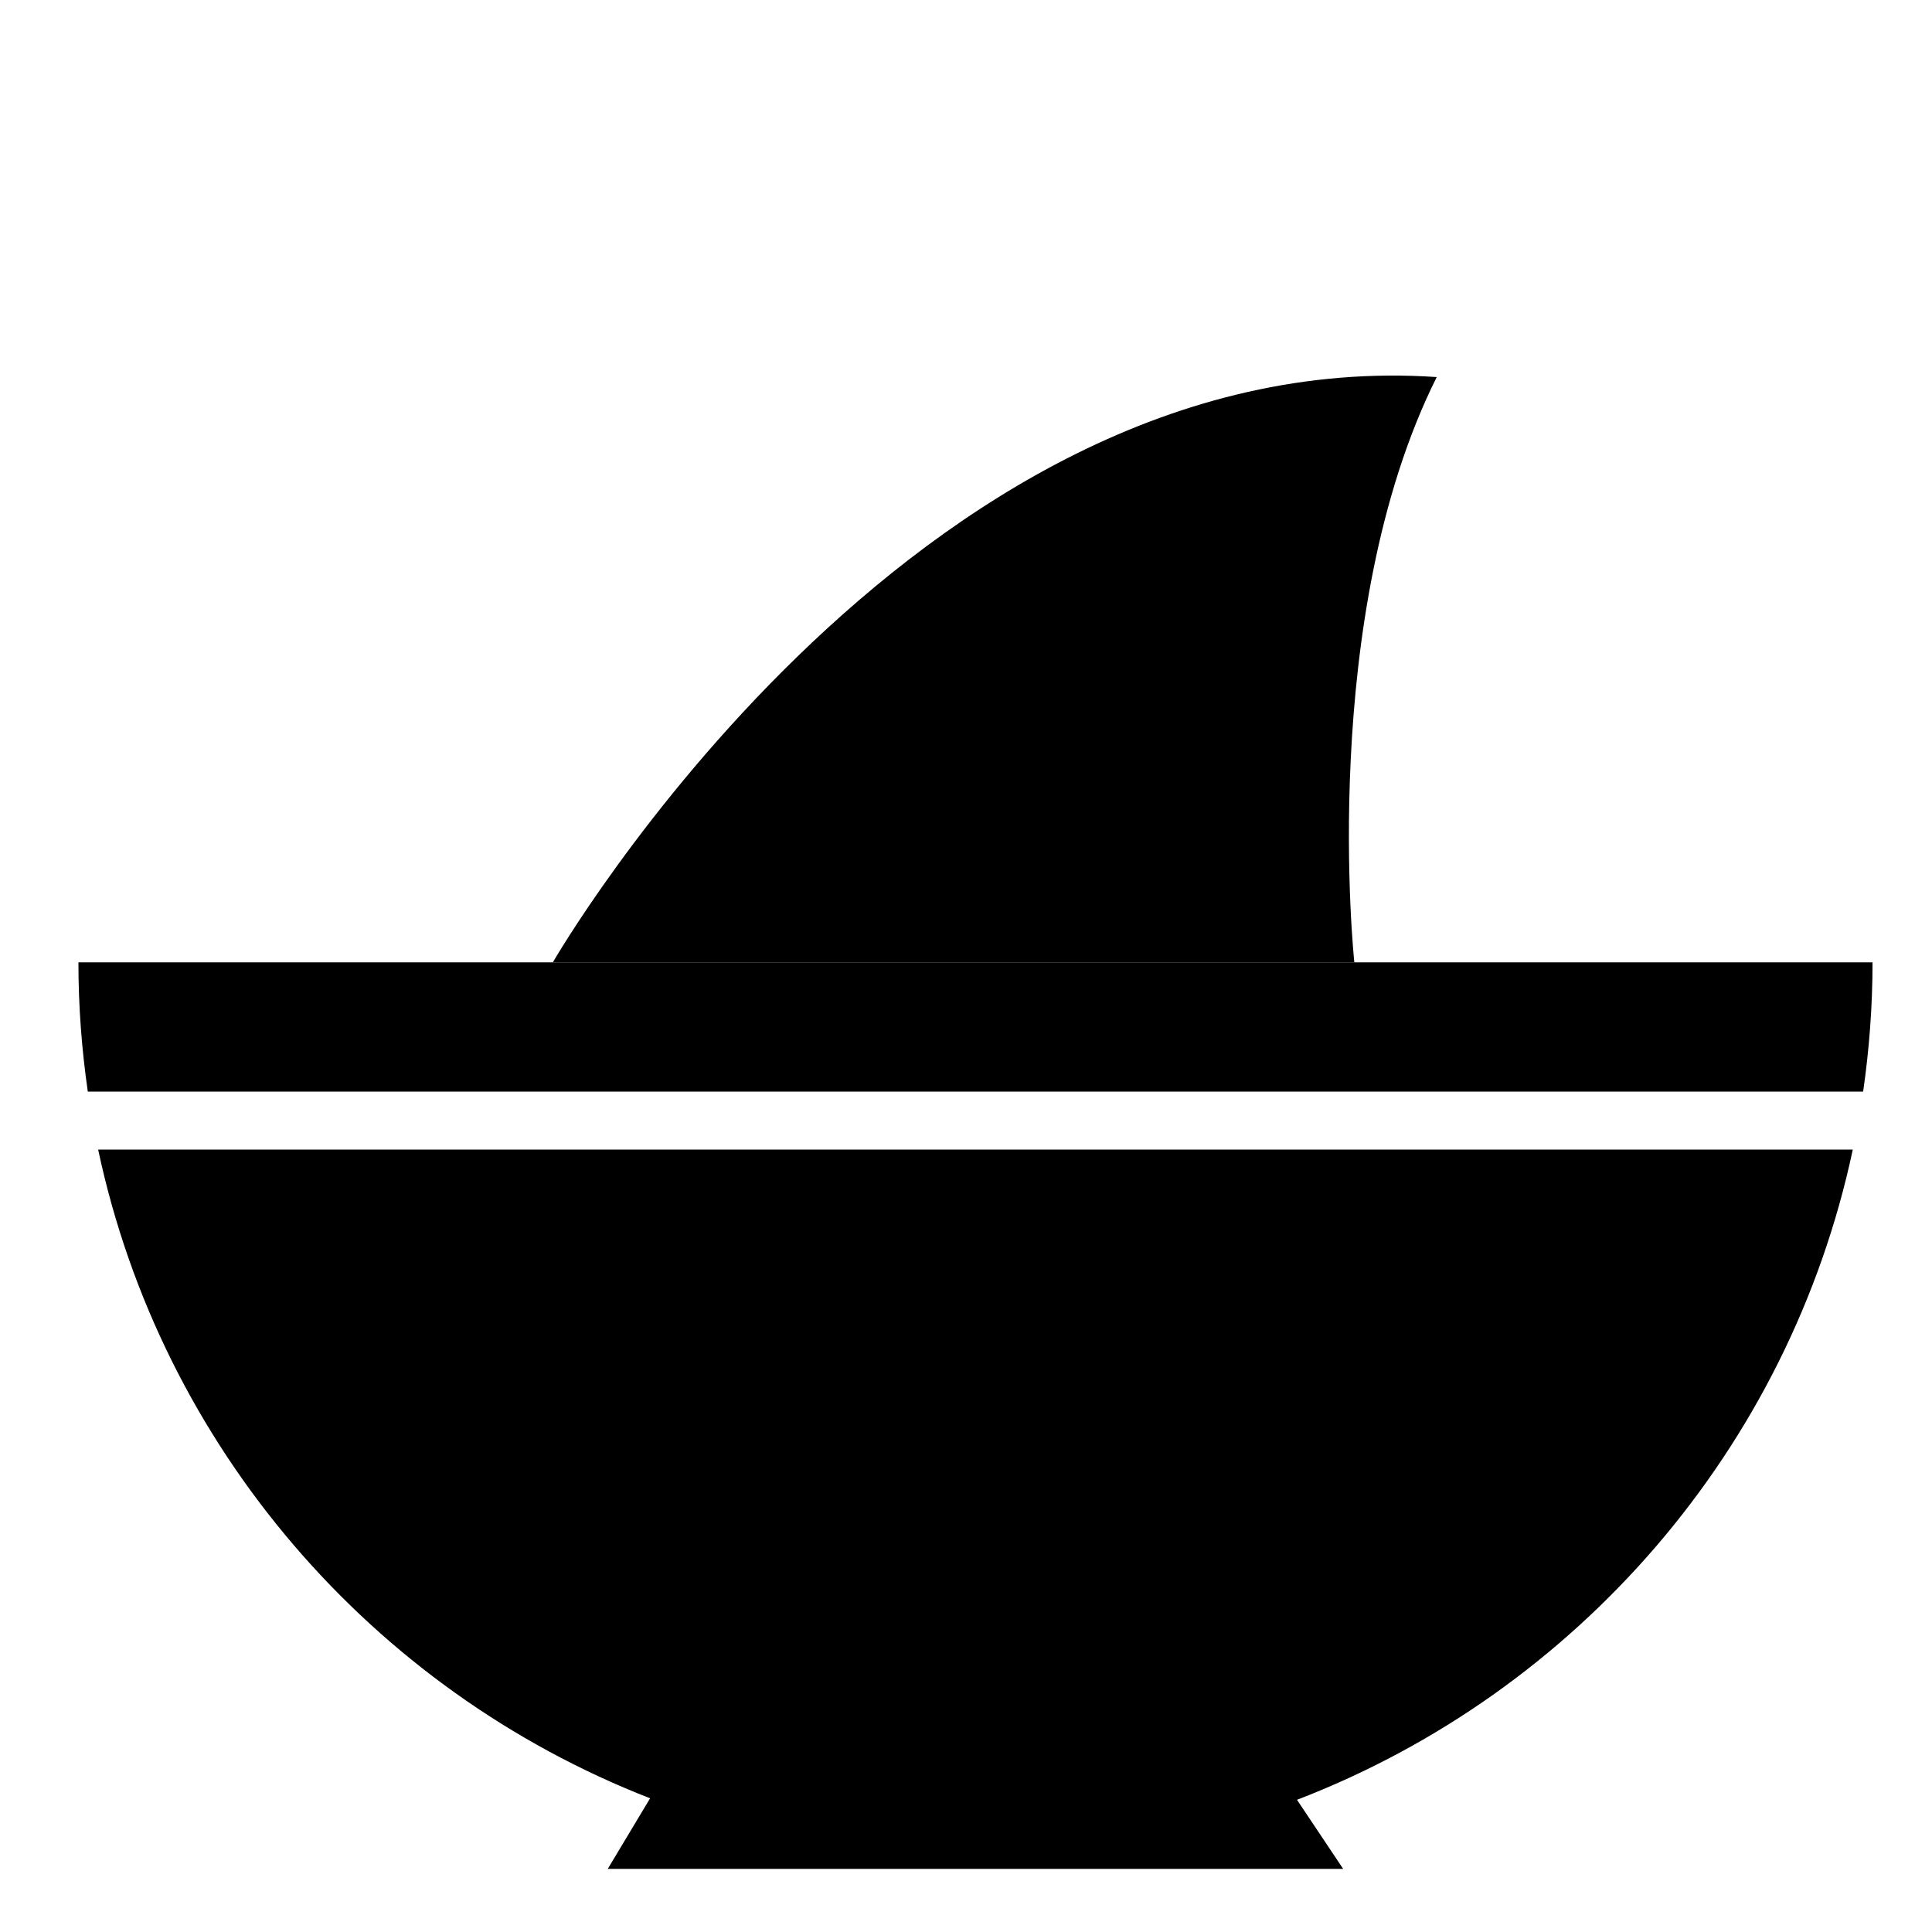 <svg xmlns="http://www.w3.org/2000/svg" xmlns:xlink="http://www.w3.org/1999/xlink" version="1.1" x="0px" y="0px" viewBox="0 0 100 100" enable-background="new 0 0 100 100" xml:space="preserve"><path d="M33.649,93.08l-2.191,3.652h38.063l-2.389-3.575C81.623,87.588,92.611,74.97,95.9,59.501H5.08  C8.353,74.9,19.256,87.475,33.649,93.08z"></path><path d="M96.922,49.811H4.059c0,2.273,0.17,4.505,0.486,6.69h91.891C96.751,54.314,96.922,52.084,96.922,49.811z"></path><path fill="#000000" d="M28.615,49.811c0,0,18.547-32.148,45.75-30.294c-6.183,12.365-4.265,30.294-4.265,30.294"></path></svg>